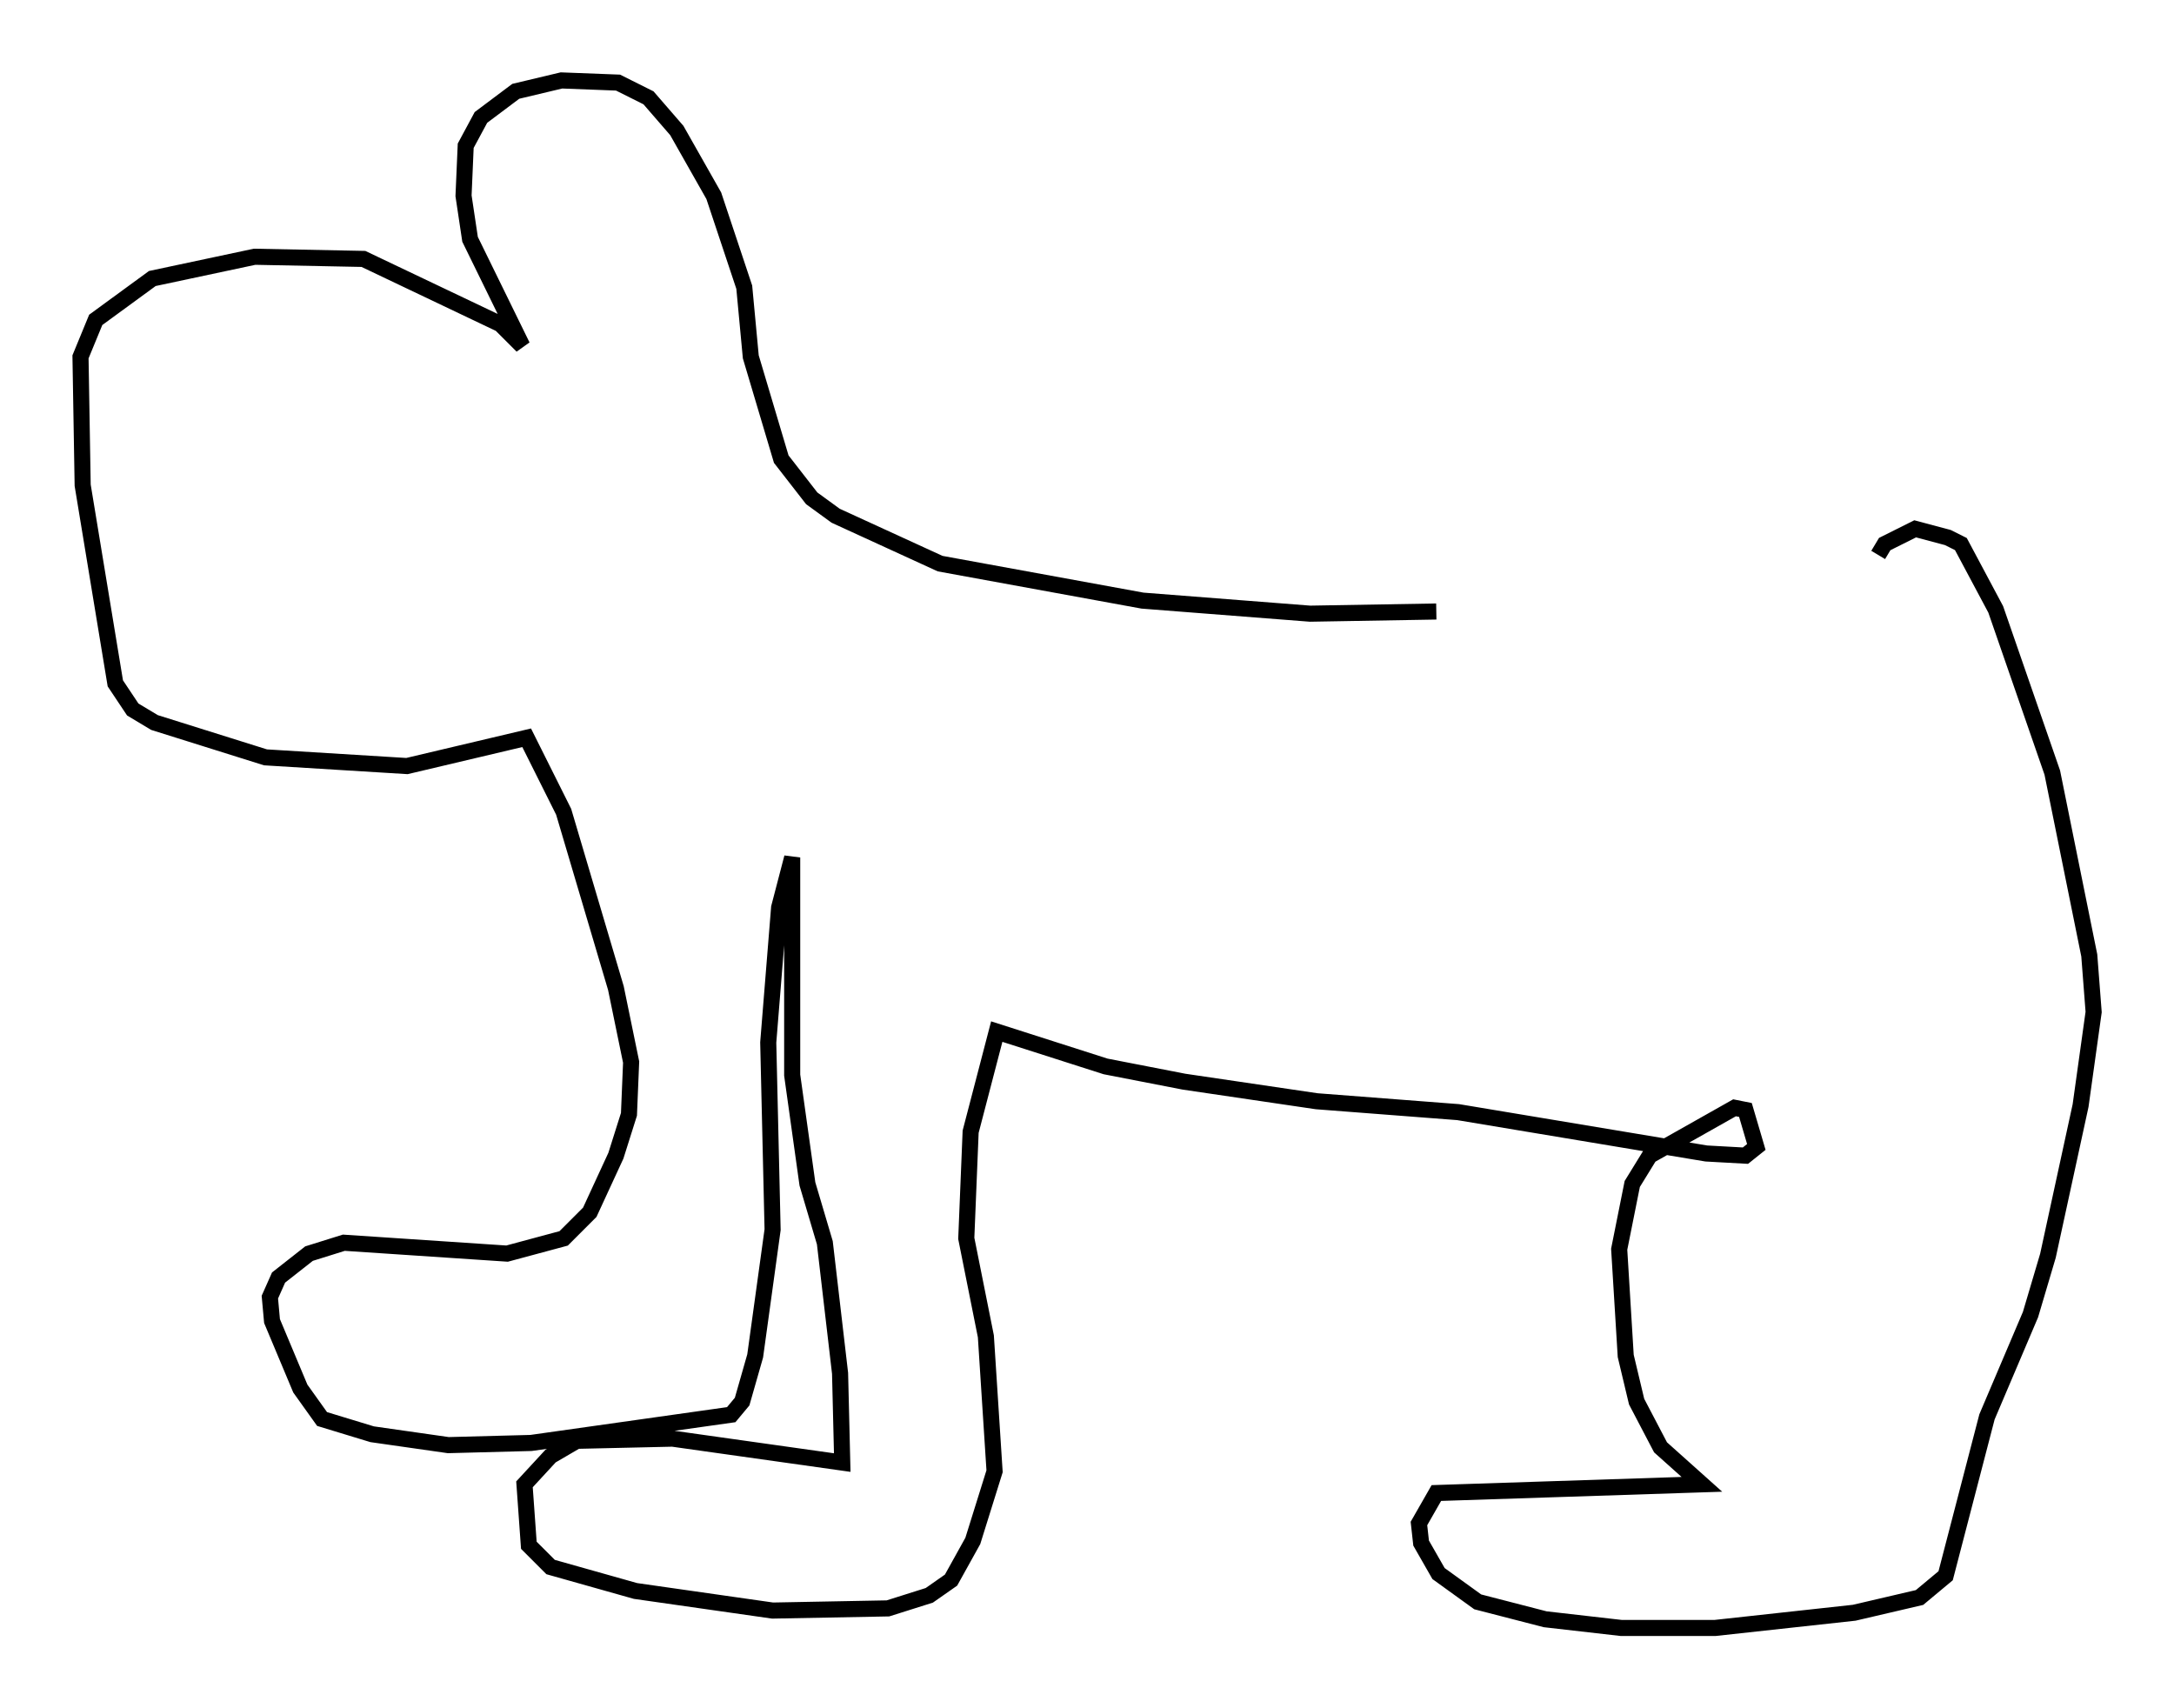 <?xml version="1.0" encoding="utf-8" ?>
<svg baseProfile="full" height="106.21" version="1.1" width="135.168" xmlns="http://www.w3.org/2000/svg" xmlns:ev="http://www.w3.org/2001/xml-events" xmlns:xlink="http://www.w3.org/1999/xlink"><defs /><rect fill="white" height="106.21" width="135.168" x="0" y="0" /><path d="M98.233, 38.559 m-8.931, -0.541 l-7.848, 0.135 -10.419, -0.812 l-12.584, -2.3 -6.495, -2.977 l-1.488, -1.083 -1.894, -2.436 l-1.894, -6.36 -0.406, -4.33 l-1.894, -5.683 -2.3, -4.059 l-1.759, -2.03 -1.894, -0.947 l-3.518, -0.135 -2.842, 0.677 l-2.165, 1.624 -0.947, 1.759 l-0.135, 3.112 0.406, 2.706 l3.248, 6.631 -1.353, -1.353 l-8.525, -4.059 -6.766, -0.135 l-6.36, 1.353 -3.518, 2.571 l-0.947, 2.3 0.135, 7.984 l2.03, 12.314 1.083, 1.624 l1.353, 0.812 6.901, 2.165 l8.796, 0.541 7.442, -1.759 l2.3, 4.601 3.248, 10.961 l0.947, 4.601 -0.135, 3.248 l-0.812, 2.571 -1.624, 3.518 l-1.624, 1.624 -3.518, 0.947 l-10.149, -0.677 -2.165, 0.677 l-1.894, 1.488 -0.541, 1.218 l0.135, 1.488 1.759, 4.195 l1.353, 1.894 3.112, 0.947 l4.736, 0.677 5.142, -0.135 l12.449, -1.759 0.677, -0.812 l0.812, -2.842 1.083, -7.848 l-0.271, -11.637 0.677, -8.39 l0.812, -3.112 0.0, 13.532 l0.947, 6.766 1.083, 3.654 l0.947, 8.119 0.135, 5.548 l-10.555, -1.488 -5.954, 0.135 l-1.624, 0.947 -1.624, 1.759 l0.271, 3.789 1.353, 1.353 l5.277, 1.488 8.525, 1.218 l7.172, -0.135 2.571, -0.812 l1.353, -0.947 1.353, -2.436 l1.353, -4.33 -0.541, -8.39 l-1.218, -6.089 0.271, -6.631 l1.624, -6.225 6.766, 2.165 l4.871, 0.947 8.254, 1.218 l8.796, 0.677 15.426, 2.571 l2.436, 0.135 0.677, -0.541 l-0.677, -2.3 -0.677, -0.135 l-5.277, 2.977 -1.083, 1.759 l-0.812, 4.059 0.406, 6.631 l0.677, 2.842 1.488, 2.842 l2.571, 2.3 -16.509, 0.541 l-1.083, 1.894 0.135, 1.218 l1.083, 1.894 2.436, 1.759 l4.195, 1.083 4.736, 0.541 l5.819, 0.0 8.66, -0.947 l4.059, -0.947 1.624, -1.353 l2.571, -9.878 2.706, -6.36 l1.083, -3.654 2.03, -9.337 l0.812, -5.819 -0.271, -3.518 l-2.3, -11.367 -3.518, -10.149 l-2.165, -4.059 -0.812, -0.406 l-2.03, -0.541 -1.894, 0.947 l-0.406, 0.677 " fill="none" stroke="black" stroke-width="1" /></svg>